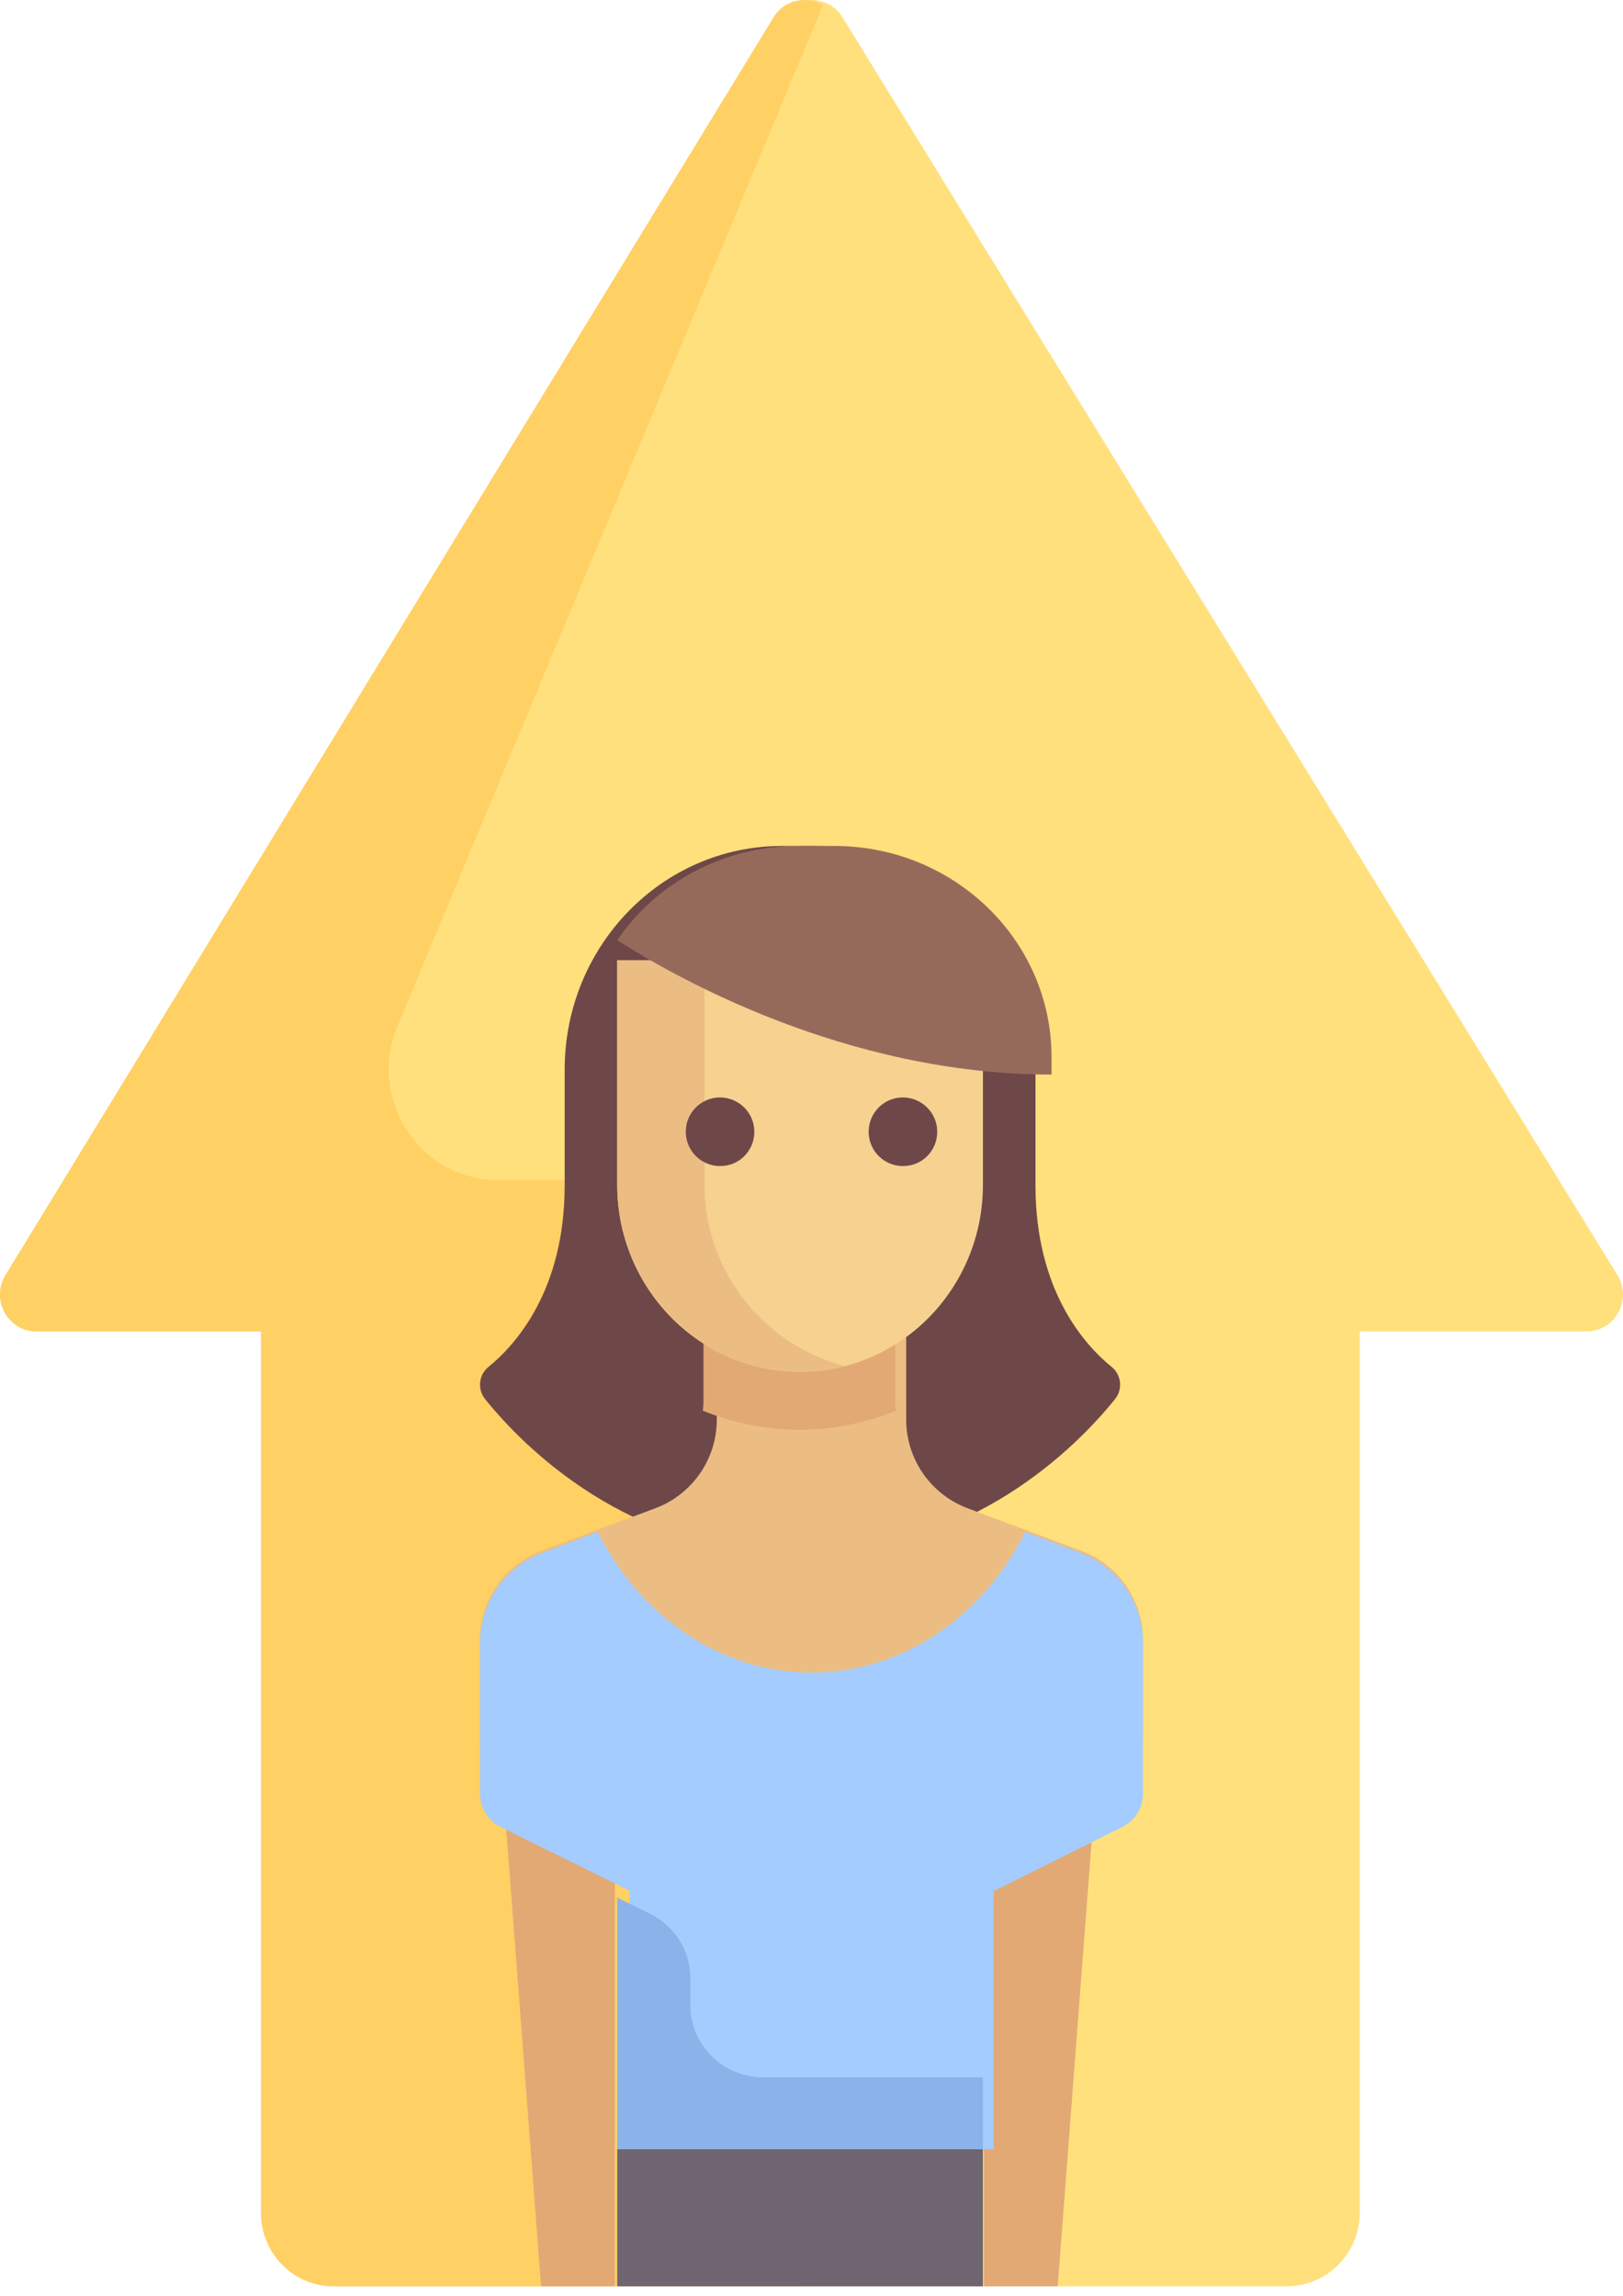 <?xml version="1.0" encoding="UTF-8"?>
<svg width="70px" height="99px" viewBox="0 0 70 99" version="1.1" xmlns="http://www.w3.org/2000/svg" xmlns:xlink="http://www.w3.org/1999/xlink">
    <!-- Generator: Sketch 52.2 (67145) - http://www.bohemiancoding.com/sketch -->
    <title>rise</title>
    <desc>Created with Sketch.</desc>
    <g id="Page-1" stroke="none" stroke-width="1" fill="none" fill-rule="evenodd">
        <g id="13-copy-2" transform="translate(-603, -2100)">
            <g id="Group-7" transform="translate(540, 2045)">
                <g id="rise" transform="translate(63, 55)">
                    <path d="M69.76,54.985 L36.339,0.751 C35.722,-0.25 34.278,-0.25 33.661,0.751 L0.24,54.985 C-0.412,56.045 0.342,57.415 1.579,57.415 L11.354,57.415 L11.354,95.411 C11.354,97.168 12.766,98.592 14.507,98.592 L55.493,98.592 C57.235,98.592 58.646,97.168 58.646,95.411 L58.646,57.415 L68.421,57.415 C69.658,57.415 70.413,56.045 69.76,54.985 Z" id="Path" fill="#FFE07D"></path>
                    <path d="M34.691,50.883 L21.459,50.883 C18.102,50.883 15.833,47.396 17.144,44.249 L35.493,0.228 C34.798,-0.197 33.837,-0.029 33.364,0.745 L0.238,54.983 C-0.409,56.042 0.339,57.413 1.565,57.413 L11.254,57.413 L11.254,95.411 C11.254,97.168 12.653,98.592 14.379,98.592 L34.691,98.592 L34.691,50.883 Z" id="Path" fill="#FFD064"></path>
                    <path d="M44.66,51.117 L44.66,46.13 C44.66,40.8 40.464,36.479 35.288,36.479 L33.726,36.479 C28.55,36.479 24.354,40.8 24.354,46.13 L24.354,51.117 C24.354,55.647 22.236,57.997 21.059,58.952 C20.646,59.289 20.585,59.912 20.921,60.33 C22.508,62.305 27.088,67.042 34.507,67.042 C41.925,67.042 46.506,62.305 48.093,60.33 C48.429,59.912 48.369,59.289 47.954,58.952 C46.777,57.997 44.66,55.647 44.66,51.117 Z" id="Path" fill="#6E4848"></path>
                    <path d="M46.645,66.877 L41.735,65.039 C40.14,64.442 39.084,62.92 39.084,61.22 L39.084,57.183 L30.915,57.183 L30.915,61.22 C30.915,62.92 29.859,64.442 28.265,65.039 L23.354,66.877 C21.76,67.475 20.704,68.997 20.704,70.697 L20.704,74.93 L49.296,74.93 L49.296,70.697 C49.296,68.997 48.239,67.475 46.645,66.877 Z" id="Path" fill="#ECBD83"></path>
                    <g id="Group" transform="translate(21.69, 56.197)" fill="#E2A975">
                        <path d="M8.65,0.138 L8.65,4.271 C8.65,4.394 8.632,4.514 8.622,4.635 C9.91,5.161 11.315,5.458 12.788,5.458 C14.261,5.458 15.665,5.161 16.954,4.635 C16.943,4.513 16.926,4.394 16.926,4.271 L16.926,0.138 L8.65,0.138 Z" id="Path"></path>
                        <polygon id="Path" points="1.647 42.394 0.055 21.517 4.83 21.517 4.83 42.394"></polygon>
                        <polygon id="Path" points="23.929 42.394 25.521 21.517 20.746 21.517 20.746 42.394"></polygon>
                    </g>
                    <path d="M34.507,59.155 C30.151,59.155 26.62,55.544 26.62,51.088 L26.62,41.408 L42.394,41.408 L42.394,51.088 C42.394,55.544 38.863,59.155 34.507,59.155 Z" id="Path" fill="#F6D190"></path>
                    <path d="M30.384,51.088 L30.384,41.408 L26.62,41.408 L26.62,51.088 C26.62,55.544 30.168,59.155 34.544,59.155 C35.196,59.155 35.872,59.067 36.479,58.916 C33.016,58.053 30.384,54.88 30.384,51.088 Z" id="Path" fill="#ECBD83"></path>
                    <path d="M31.071,50.282 L31.051,50.282 C30.236,50.282 29.577,49.62 29.577,48.803 C29.577,47.986 30.237,47.324 31.051,47.324 C31.865,47.324 32.535,47.986 32.535,48.803 C32.535,49.62 31.886,50.282 31.071,50.282 Z" id="Path" fill="#6E4848"></path>
                    <path d="M38.959,50.282 L38.938,50.282 C38.124,50.282 37.465,49.62 37.465,48.803 C37.465,47.986 38.124,47.324 38.938,47.324 C39.753,47.324 40.423,47.986 40.423,48.803 C40.423,49.62 39.774,50.282 38.959,50.282 Z" id="Path" fill="#6E4848"></path>
                    <path d="M45.352,46.338 L45.352,45.58 C45.352,40.554 41.158,36.479 35.984,36.479 L34.423,36.479 C31.166,36.479 28.298,38.091 26.62,40.541 C28.972,42.053 36.42,46.338 45.352,46.338 Z" id="Path" fill="#966A5B"></path>
                    <path d="M46.645,66.977 L44.227,66.058 C42.404,69.675 38.964,72.127 35.001,72.127 C31.037,72.127 27.6,69.673 25.777,66.056 L23.354,66.978 C21.76,67.584 20.704,69.129 20.704,70.855 L20.704,77.348 C20.704,77.955 21.045,78.509 21.582,78.777 L27.145,81.526 L27.145,92.676 L42.855,92.676 L42.855,81.526 L42.907,81.526 L48.418,78.777 C48.955,78.509 49.296,77.955 49.296,77.348 L49.296,70.855 C49.296,69.129 48.239,67.584 46.645,66.977 Z" id="Path" fill="#A4CCFF"></path>
                    <polygon id="Path" fill="#6F6571" points="26.62 92.676 42.394 92.676 42.394 98.592 26.62 98.592"></polygon>
                    <path d="M29.775,86.479 L29.775,85.295 C29.775,84.122 29.1,83.049 28.031,82.524 L26.62,81.831 L26.62,92.676 L42.394,92.676 L42.394,89.578 L32.93,89.578 C31.187,89.578 29.775,88.19 29.775,86.479 Z" id="Path" fill="#8BB3EA"></path>
                </g>
            </g>
        </g>
    </g>
</svg>